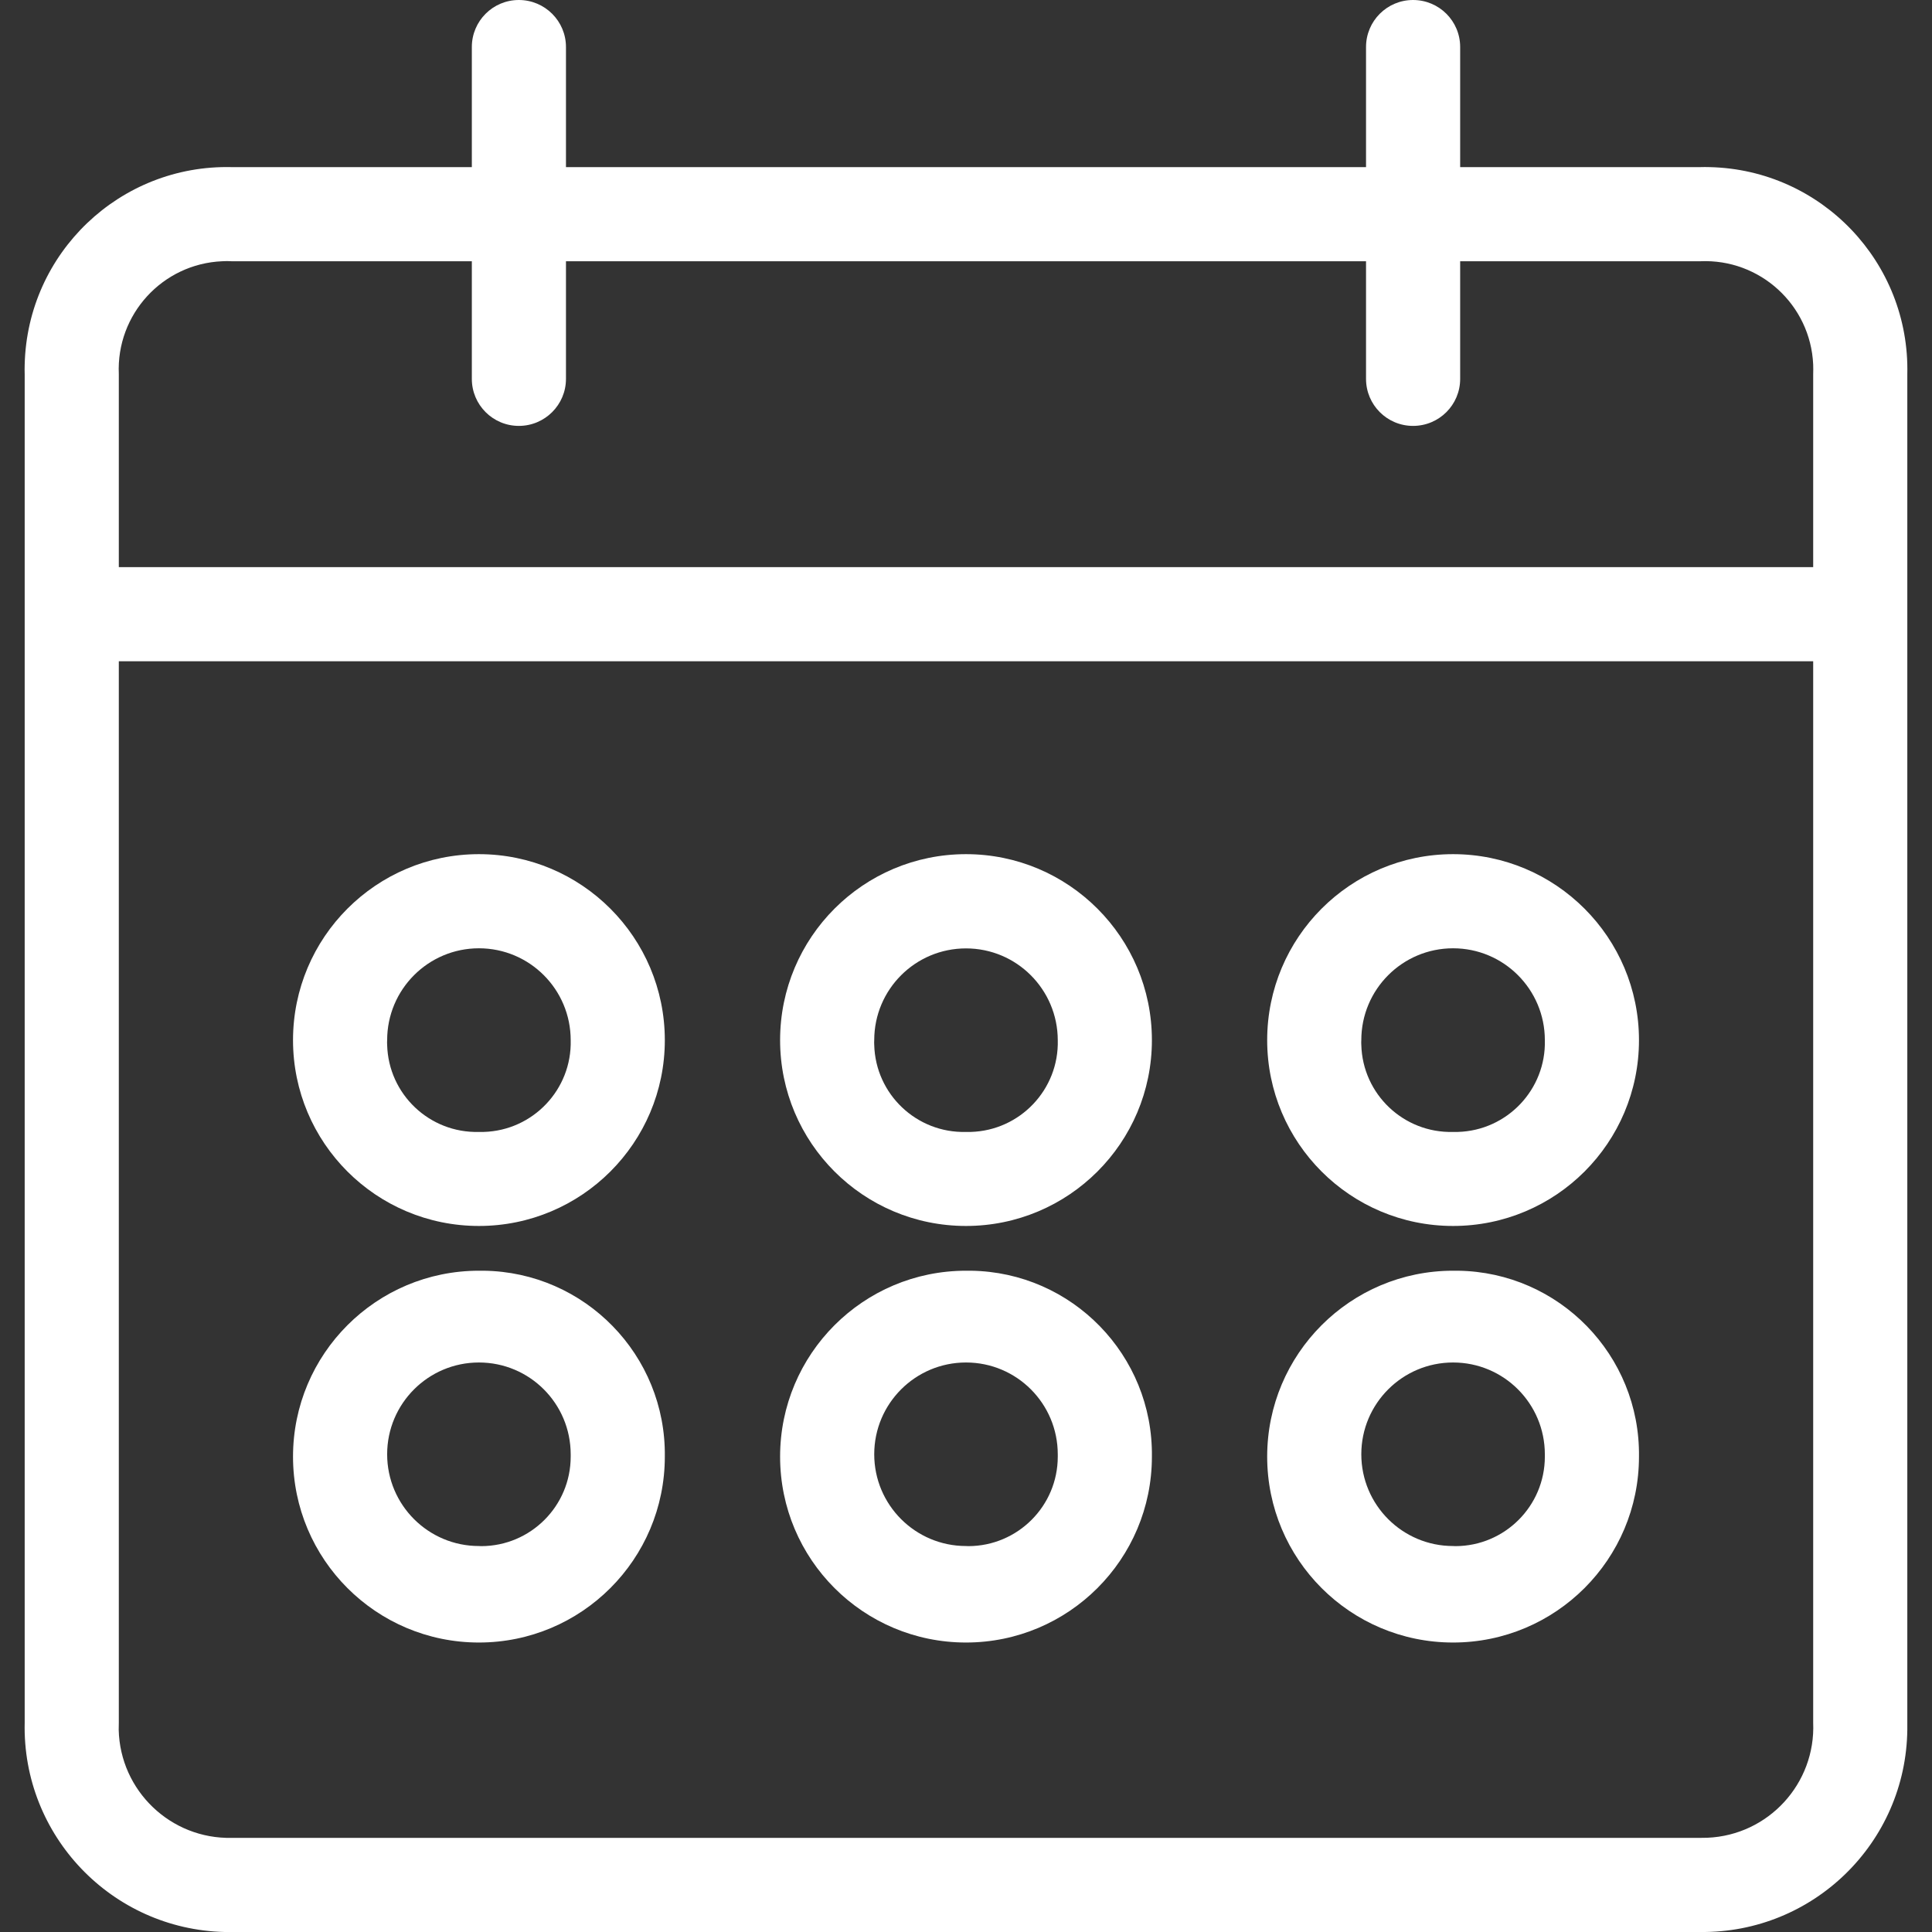 <svg width="18" height="18" viewBox="0 0 18 18" fill="none" xmlns="http://www.w3.org/2000/svg">
<rect x="0" y="0" width="18" height="18" fill="#333333" stroke="none"/>
<g clip-path="url(#clip0)">
<path d="M17.77 16.049V3.486C17.794 2.445 16.97 1.581 15.929 1.557C15.899 1.556 15.87 1.556 15.84 1.557H13.604V0.438C13.604 0.196 13.408 0 13.165 0C12.923 0 12.727 0.196 12.727 0.438V1.557H5.273V0.438C5.273 0.196 5.076 0 4.834 0C4.592 0 4.396 0.196 4.396 0.438V1.557H2.159C1.118 1.532 0.255 2.356 0.23 3.397C0.229 3.427 0.229 3.456 0.23 3.486V16.049C0.206 17.102 1.04 17.975 2.093 18C2.115 18 2.137 18 2.16 18H15.84C16.894 18.012 17.758 17.168 17.77 16.115C17.77 16.093 17.77 16.071 17.77 16.049ZM2.07 2.434C2.1 2.432 2.13 2.432 2.159 2.434H4.396V3.53C4.396 3.772 4.592 3.968 4.834 3.968C5.076 3.968 5.273 3.772 5.273 3.53V2.434H12.727V3.53C12.727 3.772 12.923 3.968 13.165 3.968C13.408 3.968 13.604 3.772 13.604 3.53V2.434H15.84C16.397 2.409 16.868 2.84 16.893 3.396C16.894 3.426 16.894 3.456 16.893 3.486V5.284H1.107V3.486C1.082 2.93 1.513 2.458 2.07 2.434ZM15.907 17.122C15.885 17.123 15.863 17.123 15.84 17.123H2.16C1.591 17.136 1.119 16.684 1.106 16.116C1.106 16.093 1.106 16.071 1.107 16.049V6.161H16.893V16.049C16.917 16.617 16.476 17.098 15.907 17.122Z" fill="white"/>
<path d="M4.462 7.958C3.505 7.958 2.73 8.734 2.73 9.691C2.73 10.647 3.505 11.422 4.462 11.422C5.418 11.422 6.194 10.647 6.194 9.691C6.194 8.734 5.418 7.958 4.462 7.958ZM4.506 10.546C4.491 10.546 4.477 10.546 4.462 10.546C4.002 10.558 3.619 10.195 3.607 9.735C3.606 9.72 3.606 9.705 3.607 9.691C3.607 9.218 3.99 8.835 4.462 8.835C4.934 8.835 5.317 9.218 5.317 9.691C5.329 10.15 4.966 10.533 4.506 10.546Z" fill="white"/>
<path d="M9 7.958C8.043 7.958 7.268 8.734 7.268 9.691C7.268 10.647 8.043 11.422 9 11.422C9.956 11.422 10.732 10.647 10.732 9.691C10.732 8.734 9.956 7.958 9 7.958ZM9.044 10.546C9.029 10.546 9.015 10.546 9 10.546C8.54 10.558 8.157 10.195 8.145 9.735C8.144 9.72 8.144 9.705 8.145 9.691C8.145 9.218 8.528 8.836 9 8.836C9.472 8.836 9.854 9.219 9.855 9.691C9.867 10.15 9.504 10.533 9.044 10.546Z" fill="white"/>
<path d="M13.538 7.958C12.581 7.958 11.806 8.734 11.806 9.691C11.806 10.647 12.581 11.422 13.538 11.422C14.495 11.422 15.27 10.647 15.27 9.691C15.27 8.734 14.494 7.958 13.538 7.958ZM13.582 10.546C13.568 10.546 13.553 10.546 13.538 10.546C13.078 10.558 12.695 10.195 12.683 9.735C12.682 9.72 12.682 9.705 12.683 9.691C12.683 9.218 13.066 8.835 13.538 8.835C14.01 8.835 14.393 9.218 14.393 9.691C14.405 10.15 14.042 10.533 13.582 10.546Z" fill="white"/>
<path d="M4.506 11.839C4.491 11.839 4.476 11.839 4.462 11.839C3.505 11.839 2.73 12.615 2.73 13.571C2.73 14.528 3.505 15.303 4.462 15.303C5.418 15.303 6.194 14.528 6.194 13.571C6.206 12.627 5.45 11.851 4.506 11.839ZM5.317 13.571C5.317 14.031 4.944 14.404 4.484 14.405C4.477 14.405 4.469 14.405 4.462 14.404C3.99 14.404 3.607 14.021 3.607 13.549C3.607 13.077 3.99 12.694 4.462 12.694C4.935 12.694 5.317 13.077 5.317 13.55C5.317 13.557 5.317 13.564 5.317 13.571Z" fill="white"/>
<path d="M9.044 11.839C9.029 11.839 9.015 11.839 9 11.839C8.043 11.839 7.268 12.615 7.268 13.571C7.268 14.528 8.043 15.303 9 15.303C9.956 15.303 10.732 14.528 10.732 13.571C10.744 12.627 9.988 11.851 9.044 11.839ZM9.855 13.571C9.855 14.031 9.482 14.404 9.022 14.405C9.015 14.405 9.007 14.405 9 14.404C8.528 14.404 8.145 14.021 8.145 13.549C8.145 13.077 8.528 12.694 9 12.694C9.473 12.694 9.855 13.077 9.855 13.55C9.855 13.557 9.855 13.564 9.855 13.571Z" fill="white"/>
<path d="M13.582 11.839C13.567 11.839 13.553 11.839 13.538 11.839C12.581 11.839 11.806 12.615 11.806 13.571C11.806 14.528 12.581 15.303 13.538 15.303C14.494 15.303 15.27 14.528 15.27 13.571C15.282 12.627 14.526 11.851 13.582 11.839ZM14.393 13.571C14.393 14.031 14.02 14.404 13.56 14.405C13.553 14.405 13.545 14.405 13.538 14.404C13.066 14.404 12.683 14.021 12.683 13.549C12.683 13.077 13.066 12.694 13.538 12.694C14.011 12.694 14.393 13.077 14.393 13.55C14.393 13.557 14.393 13.564 14.393 13.571Z" fill="white"/>
</g>
<defs>
<clipPath id="clip0">
<rect width="18" height="18" fill="white"/>
</clipPath>
</defs>
</svg>

